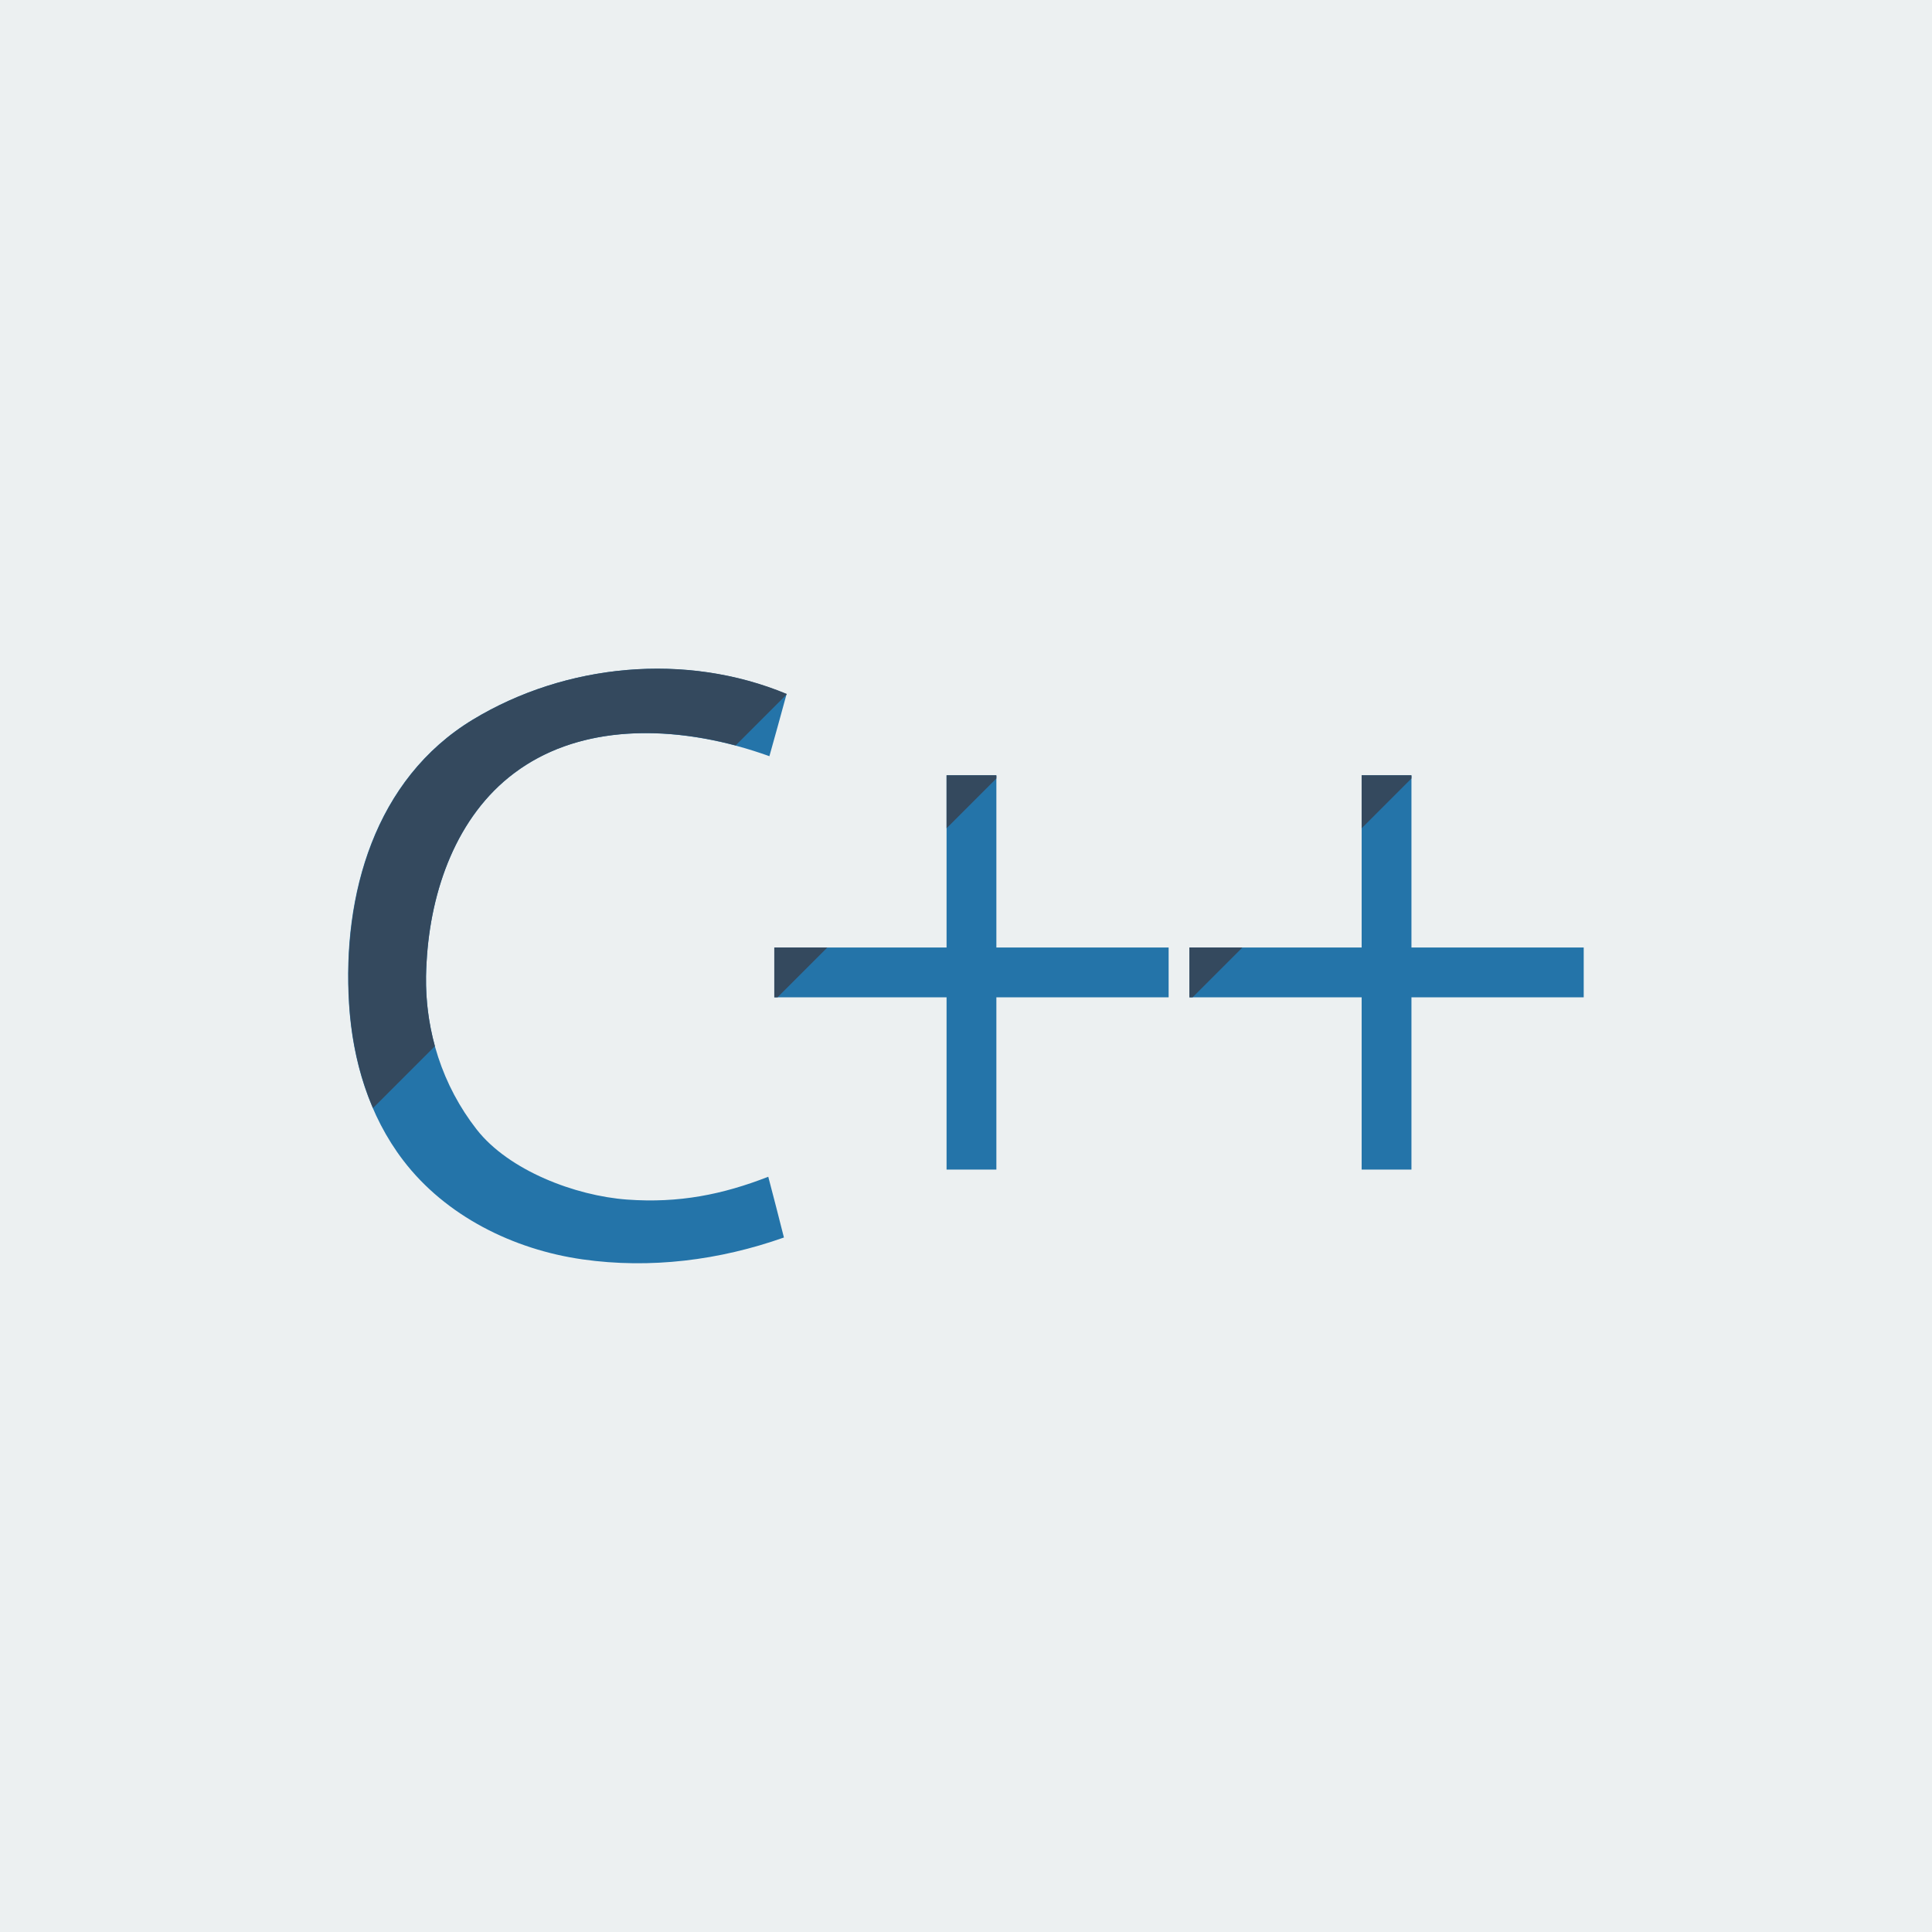 <?xml version="1.0" encoding="utf-8"?>
<!-- Generator: Adobe Illustrator 21.0.2, SVG Export Plug-In . SVG Version: 6.00 Build 0)  -->
<svg version="1.1" id="Layer_1" xmlns="http://www.w3.org/2000/svg" xmlns:xlink="http://www.w3.org/1999/xlink" x="0px" y="0px"
	 viewBox="0 0 1024 1024" style="enable-background:new 0 0 1024 1024;" xml:space="preserve">
<style type="text/css">
	.st0{fill:#ECF0F1;}
	.st1{fill:#2474A9;}
	.st2{fill:#34495E;}
</style>
<g id="Layer_2">
	<rect class="st0" width="1024" height="1024"/>
</g>
<g id="Logo">
	<g id="C">
		<path class="st1" d="M226.1,509.9c-0.1,2.5-0.2,5-0.3,7.5c-0.4,29.3,8.6,57.9,26.9,81.3c17,21.7,52.2,35.1,79.7,37.1
			s50.7-2.7,74.8-12.1c2.8,10.7,5.6,21.4,8.3,32.2c-34.2,12.1-70.8,16.7-106.7,11.6c-36.7-5.2-72.6-23-95.1-52.5
			c-18.1-23.7-26.8-52.9-28.7-82.7c-3.7-58.1,13.6-119.4,65.6-150.9c49.3-29.8,113-35.8,166.3-13.5c-3,11-6,21.9-9.1,32.9
			c-44.3-16-97.7-19.4-135.3,9C242.1,432.6,228.2,471.7,226.1,509.9z"/>
		<path class="st2" d="M250.7,381.4c-52,31.5-69.2,92.8-65.6,150.9c1.2,19,5.2,37.7,12.6,55l32.8-32.8c-3.3-12-4.9-24.5-4.7-37.1
			c0-2.5,0.1-5,0.3-7.5c2.1-38.2,16-77.3,46.4-100.1c32.7-24.6,77.2-25.4,117.4-14.7l27-27c0-0.1,0.1-0.2,0.1-0.3
			C363.6,345.6,299.9,351.6,250.7,381.4z"/>
	</g>
	<g>
		<polygon class="st1" points="839.4,502.2 748.1,502.2 748.1,410.9 721.7,410.9 721.7,502.2 630.4,502.2 630.4,528.6 721.7,528.6 
			721.7,619.9 748.1,619.9 748.1,528.6 839.4,528.6 		"/>
		<polygon class="st1" points="619.4,502.2 528.1,502.2 528.1,410.9 501.7,410.9 501.7,502.2 410.4,502.2 410.4,528.6 501.7,528.6 
			501.7,619.9 528.1,619.9 528.1,528.6 619.4,528.6 		"/>
		<g>
			<polygon class="st2" points="410.4,502.2 410.4,528.6 412.1,528.6 438.5,502.2 			"/>
			<polygon class="st2" points="528.1,412.6 528.1,411.1 527.9,410.9 501.7,410.9 501.7,439 			"/>
		</g>
		<g>
			<polygon class="st2" points="630.4,502.2 630.4,528.6 632.1,528.6 658.5,502.2 			"/>
			<polygon class="st2" points="748.1,412.6 748.1,411.1 747.9,410.9 721.7,410.9 721.7,439 			"/>
		</g>
	</g>
</g>
</svg>
